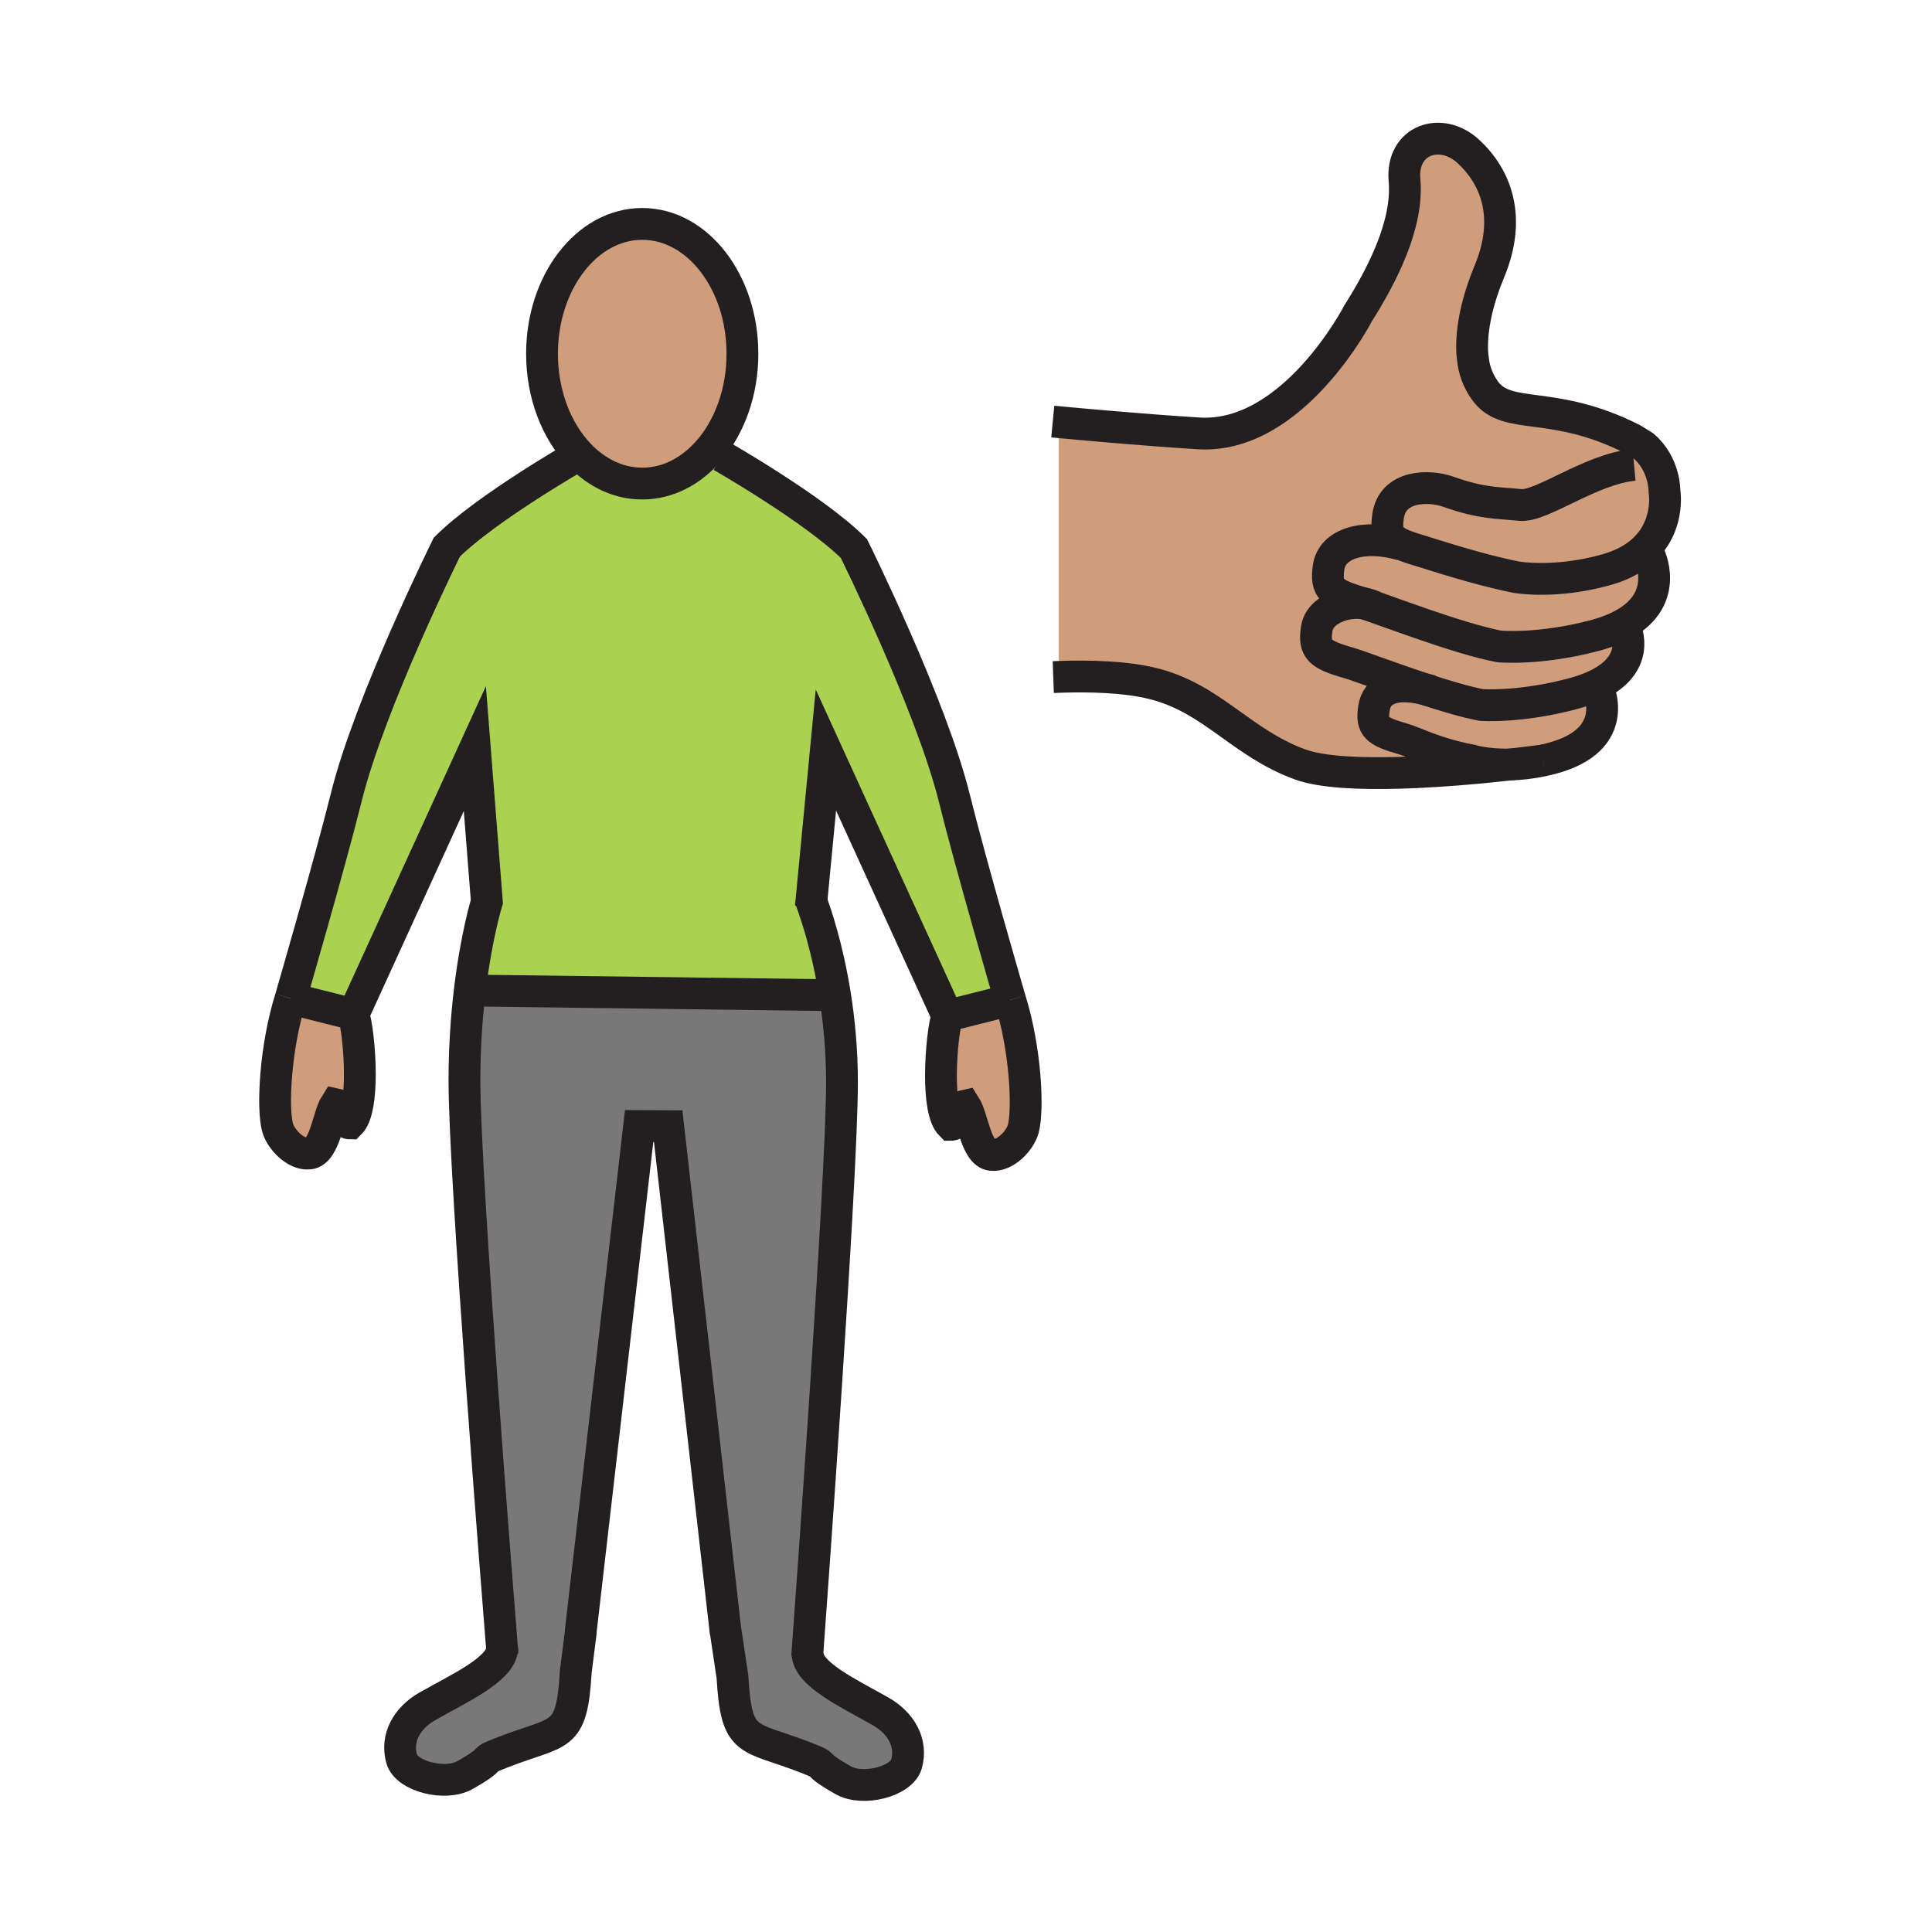 <?xml version="1.0"?><svg xmlns="http://www.w3.org/2000/svg" width="850.394" height="850.394" viewBox="0 0 850.394 850.394" overflow="visible"><path d="M365.6 438.04l1.9-.3c1.81 11.31 3.11 24.38 3.11 38.64 0 42.811-13.81 232-15.22 251.24h.03c.04 9.39 18.17 17.66 32.33 25.75 8.83 5.03 13.89 13.77 11.26 23.09-2.2 7.73-19.25 12.06-27.88 7.12-14.97-8.53-5.23-5.6-16.36-9.92-25.69-10.04-30.61-5.22-32.37-35.63l-3.07-20.5h-.04l-25.18-221.84-12.78-.061L255.57 718.4l.07.01-2.2 17.35c-1.79 30.41-6.71 25.58-32.4 35.62-11.13 4.3-1.37 1.4-16.35 9.93-8.64 4.95-25.7.601-27.89-7.119-2.63-9.33 2.43-18.07 11.26-23.091 13.71-7.83 31.77-15.939 32.96-24.96-1.79-22.279-16.59-207.96-16.59-250.37 0-15.069 1-28.55 2.37-39.909l1.2.139 157.6 2.04z" fill="#797878"></path><path d="M444.64 440.14c6.811 21.681 8.091 48.4 5.721 56.88-1.41 4.99-7.88 12.061-13.98 11.33-6.76-.729-8.29-16.649-11.58-21.729-5.11 1.07-2.48 8.52-6.25 8.52-3.28-3.27-4.38-12.279-4.38-21.71 0-11.109 1.52-22.779 2.81-26.319l27.659-6.972zM155.57 446.47c1.29 3.54 2.82 15.21 2.82 26.311 0 9.439-1.1 18.46-4.38 21.729-3.75 0-1.15-7.47-6.28-8.51-3.25 5.05-4.8 20.99-11.56 21.73-6.09.72-12.58-6.36-13.97-11.351-2.38-8.479-1.1-35.18 5.7-56.88l27.67 6.971zM254.95 200.14c-9.99-10.48-16.37-26.49-16.37-44.43 0-31.55 19.74-57.15 44.11-57.15s44.1 25.6 44.1 57.15c0 16.77-5.57 31.84-14.44 42.3-7.83 9.22-18.23 14.84-29.66 14.84-10.52 0-20.17-4.76-27.74-12.71zM703.07 302.07s11.85 23.34-20.24 31.8c-1.25.33-2.48.62-3.69.87 0 0-.01 0-.029.01-.44.06-5.92.81-14.261 1.74-10.689.3-17.319-1.83-17.319-1.83-16.15-3.07-24.3-7.78-29.87-9.37-12.061-3.44-14.04-5.47-12.91-13.44 1.2-8.49 9.19-11.66 22.17-8.55 9.061 2.97 18.23 5.71 25.12 7.01 0 0 16.58 1.27 39.79-4.84 4.35-1.14 7.97-2.47 10.979-3.92l.26.52z" fill="#cf9d7c" class="aac-skin-fill"></path><path d="M626.92 303.3c-14.689-4.84-29.08-10.31-32.93-11.41-13.48-3.84-15.7-6.11-14.431-15.03 1.221-8.64 12.95-12.64 21.141-11.16 8.17 2.58 41 15.39 59.2 18.84 0 0 17.479 1.66 41.75-4.73 5.319-1.4 9.619-3.13 13.08-5.06 1.67 3.36 7.25 17.56-11.921 26.8-3.01 1.45-6.63 2.78-10.979 3.92-23.21 6.11-39.79 4.84-39.79 4.84-6.89-1.3-16.06-4.04-25.12-7.01z" fill="#cf9d7c" class="aac-skin-fill"></path><path d="M600.7 265.7c-.311-.1-.58-.18-.811-.25-14.1-4.02-16.409-6.39-15.09-15.71 1.5-10.68 15.63-14.75 32.11-9.98l.06-.15c2.061.92 4.73 1.82 8.12 2.82 6.08 1.8 24.84 8.15 42.46 11.65 0 0 17.09 3.04 39.62-3.35 6.12-1.73 10.8-4.2 14.38-7.02l4.23.24s9.85 19.12-11.05 30.8c-3.461 1.93-7.761 3.66-13.08 5.06-24.271 6.39-41.75 4.73-41.75 4.73-18.199-3.45-51.029-16.26-59.199-18.84z" fill="#cf9d7c" class="aac-skin-fill"></path><path d="M647.53 334.66s6.63 2.13 17.319 1.83c-24.43 2.74-73.43 7.01-92.609-.02-26.021-9.54-38.601-29.05-64.61-35.56-12.25-3.07-28.17-3.44-41.56-2.98L466 296V185.8c8.44.8 35.97 3.35 61.58 4.96 41.63 2.6 70.25-52.91 70.25-52.91 10.41-16.48 22.12-39.03 20.38-58.55-1.58-17.75 16.05-23.85 28.19-12.57 12.14 11.27 19.08 29.05 9.109 52.9-9.979 23.86-7.2 38.17-7.2 38.17.44 4.79 2.07 9.66 5.46 14.31 9.75 13.33 29.641 3.33 64.91 21.25l4.79 2.99c9.38 8 9.17 19.87 9.17 19.87s2.88 16.48-11.09 27.49c-3.58 2.82-8.26 5.29-14.38 7.02-22.53 6.39-39.62 3.35-39.62 3.35-17.62-3.5-36.38-9.85-42.46-11.65-3.39-1-6.06-1.9-8.12-2.82l-.06.15c-16.48-4.77-30.61-.7-32.11 9.98-1.319 9.32.99 11.69 15.09 15.71.23.07.5.15.811.25-8.19-1.48-19.92 2.52-21.141 11.16-1.27 8.92.95 11.19 14.431 15.03 3.85 1.1 18.24 6.57 32.93 11.41-12.979-3.11-20.97.06-22.17 8.55-1.13 7.97.85 10 12.91 13.44 5.57 1.59 13.72 6.3 29.87 9.37z" fill="#cf9d7c" class="aac-skin-fill"></path><path d="M420.11 351.49c7.07 28.64 24.53 88.649 24.53 88.649l-27.66 6.971-53.45-116.98-6.4 66.68c1.95 5.25 7.04 20.1 10.37 40.93l-1.9.3L208 436l-1.2-.14c2.92-24.311 7.5-38.96 7.5-38.96l-5.29-67.4-53.44 116.97-27.67-6.97s17.44-60.01 24.54-88.65c10.27-41.52 44.24-110.02 44.24-110.02 8.65-8.65 23.22-18.82 35.63-26.83 12.09-7.81 22.12-13.56 22.64-13.86 7.57 7.95 17.22 12.71 27.74 12.71 11.43 0 21.83-5.62 29.66-14.84l5.24 2.75s10.25 5.85 22.65 13.87c12.41 8.01 26.98 18.19 35.63 26.83 0 0 33.97 68.52 44.24 110.03z" fill="#abd150"></path><g fill="none" stroke="#231f20" stroke-width="14"><path d="M714.34 274.02s.16.26.391.73c1.67 3.36 7.25 17.56-11.921 26.8-3.01 1.45-6.63 2.78-10.979 3.92-23.21 6.11-39.79 4.84-39.79 4.84-6.89-1.3-16.06-4.04-25.12-7.01-14.689-4.84-29.08-10.31-32.93-11.41-13.48-3.84-15.7-6.11-14.431-15.03 1.221-8.64 12.95-12.64 21.141-11.16 1.49.26 2.859.71 4.03 1.34M719.26 204.63c-19.09 1.74-40.74 18.6-50.09 17.64-9.97-1.02-16.689-.52-31.65-5.82-8.68-3.07-24.71-2.92-26.569 10.91-.9 6.62.069 9.57 6.02 12.25 2.061.92 4.73 1.82 8.12 2.82 6.08 1.8 24.84 8.15 42.46 11.65 0 0 17.09 3.04 39.62-3.35 6.12-1.73 10.8-4.2 14.38-7.02 13.97-11.01 11.09-27.49 11.09-27.49s.21-11.87-9.17-19.87l-4.79-2.99c-35.27-17.92-55.16-7.92-64.91-21.25-3.39-4.65-5.02-9.52-5.46-14.31 0 0-2.779-14.31 7.2-38.17 9.971-23.85 3.03-41.63-9.109-52.9-12.141-11.28-29.771-5.18-28.19 12.57 1.74 19.52-9.97 42.07-20.38 58.55 0 0-28.62 55.51-70.25 52.91-25.61-1.61-53.14-4.16-61.58-4.96l-2.61-.25"></path><path d="M725.78 243.95s9.85 19.12-11.05 30.8c-3.461 1.93-7.761 3.66-13.08 5.06-24.271 6.39-41.75 4.73-41.75 4.73-18.2-3.45-51.03-16.26-59.2-18.84-.311-.1-.58-.18-.811-.25-14.1-4.02-16.409-6.39-15.09-15.71 1.5-10.68 15.63-14.75 32.11-9.98M679.11 334.75c-5.28 1.14-10.08 1.63-14.261 1.74-10.689.3-17.319-1.83-17.319-1.83-16.15-3.07-24.3-7.78-29.87-9.37-12.061-3.44-14.04-5.47-12.91-13.44 1.2-8.49 9.19-11.66 22.17-8.55.97.22 1.97.49 3 .79M703.07 302.07s11.85 23.34-20.24 31.8c-1.25.33-2.48.62-3.69.87"></path><path d="M679.14 334.74s-.01 0-.029.01c-.44.06-5.92.81-14.261 1.74-24.43 2.74-73.43 7.01-92.609-.02-26.021-9.54-38.601-29.05-64.61-35.56-12.25-3.07-28.17-3.44-41.56-2.98-.83.03-1.65.07-2.46.1M254.95 200.14c-9.99-10.48-16.37-26.49-16.37-44.43 0-31.55 19.74-57.15 44.11-57.15s44.1 25.6 44.1 57.15c0 16.77-5.57 31.84-14.44 42.3-7.83 9.22-18.23 14.84-29.66 14.84-10.52 0-20.17-4.76-27.74-12.71z"></path><path d="M127.9 439.5s17.44-60.01 24.54-88.65c10.27-41.52 44.24-110.02 44.24-110.02 8.65-8.65 23.22-18.82 35.63-26.83 12.09-7.81 22.12-13.56 22.64-13.86.01-.01.02-.01.02-.01"></path><path d="M221.2 728.33s-.06-.76-.18-2.19c-1.79-22.279-16.59-207.96-16.59-250.37 0-15.069 1-28.55 2.37-39.909 2.92-24.311 7.5-38.96 7.5-38.96l-5.29-67.4-53.44 116.97c1.29 3.54 2.82 15.21 2.82 26.311 0 9.439-1.1 18.46-4.38 21.729-3.75 0-1.15-7.47-6.28-8.51-3.25 5.05-4.8 20.99-11.56 21.73-6.09.72-12.58-6.36-13.97-11.351-2.38-8.479-1.1-35.18 5.7-56.88M444.64 440.14s-17.46-60.01-24.53-88.649c-10.27-41.51-44.24-110.03-44.24-110.03-8.65-8.64-23.22-18.82-35.63-26.83-12.4-8.02-22.65-13.87-22.65-13.87"></path><path d="M356.89 399.28l.24-2.47 6.4-66.68 53.45 116.98c-1.29 3.54-2.81 15.21-2.81 26.319 0 9.431 1.1 18.44 4.38 21.71 3.77 0 1.14-7.449 6.25-8.52 3.29 5.08 4.82 21 11.58 21.729 6.101.73 12.57-6.34 13.98-11.33 2.37-8.479 1.09-35.199-5.721-56.88"></path><path d="M355.27 729.2s.04-.54.12-1.58c1.41-19.24 15.22-208.43 15.22-251.24 0-14.26-1.3-27.33-3.11-38.64-3.33-20.83-8.42-35.68-10.37-40.93-.51-1.37-.81-2.08-.81-2.08M255.72 717.78l-.08.63-2.2 17.35c-1.79 30.41-6.71 25.58-32.4 35.62-11.13 4.3-1.37 1.4-16.35 9.93-8.64 4.95-25.7.601-27.89-7.119-2.63-9.33 2.43-18.07 11.26-23.091 13.71-7.83 31.77-15.939 32.96-24.96.05-.3.07-.609.07-.909"></path><path d="M319.33 717.53l3.07 20.5c1.76 30.41 6.68 25.59 32.37 35.63 11.13 4.32 1.39 1.39 16.36 9.92 8.63 4.939 25.68.61 27.88-7.12 2.63-9.32-2.43-18.06-11.26-23.09-14.16-8.09-32.29-16.36-32.33-25.75M319.45 718.96l-.16-1.43-25.18-221.84-12.78-.06-25.76 222.77M208 436l157.6 2.04M127.9 439.5l27.67 6.97M416.98 447.11l27.66-6.97"></path></g><path fill="none" d="M0 0h850.394v850.394H0z"></path></svg>